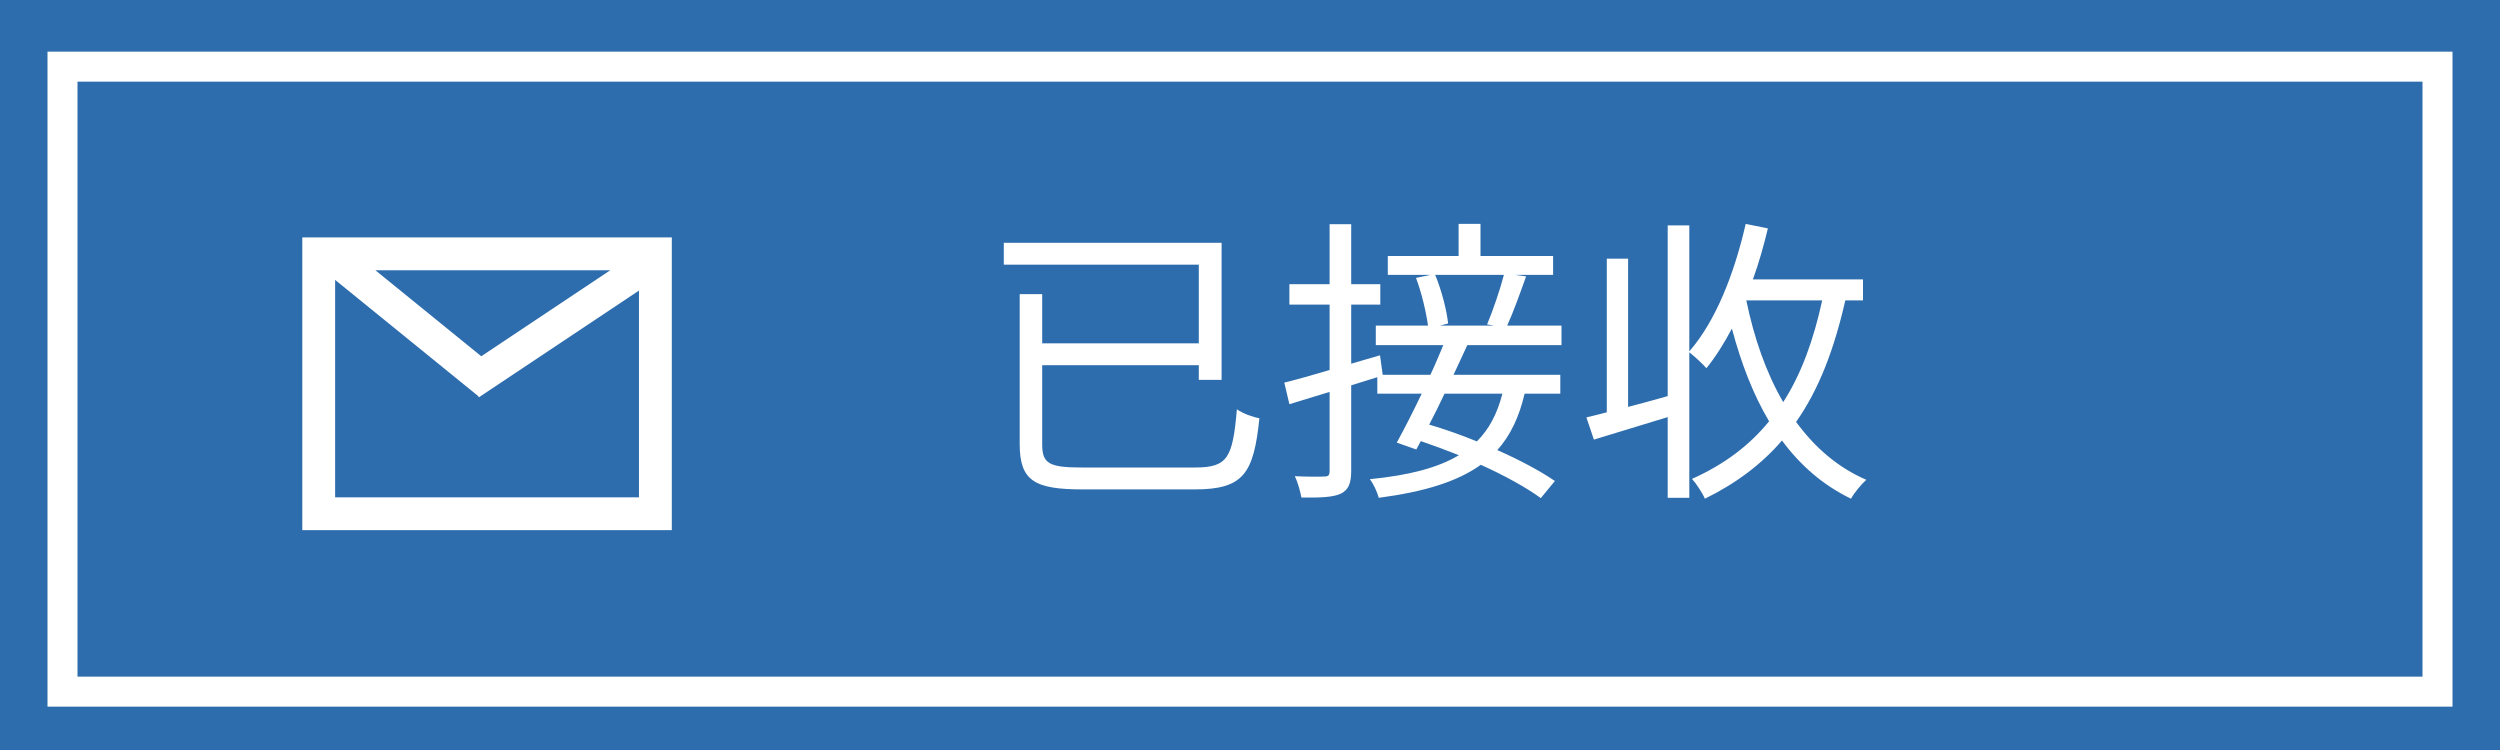 <svg width="100" height="30" viewBox="0 0 100 30" fill="none" xmlns="http://www.w3.org/2000/svg">
<rect x="0" y="0" width="100" height="30" fill="#333333" stroke="none"/>
<g clip-path="url(#clip0_412_7)">
<path d="M100 0H0.001V30H100V0Z" fill="#2E6DAD"/>
<path d="M97.5 2.666H2.5V27.666H97.5V2.666Z" fill="#2E6DAD"/>
<path d="M97.5 2.666H2.5V27.666H97.5V2.666Z" stroke="white" stroke-width="1.2"/>
<path d="M25.56 9.497H13.405H12.092V10.81V19.893V21.206H13.405H25.56H26.872V19.893V10.81V9.497H25.56ZM24.411 10.81L19.25 14.25L15.014 10.81H24.411ZM25.559 19.893H13.405V11.196L19.121 15.837L19.157 15.891L25.559 11.622V19.893Z" fill="white"/>
<path d="M43.248 18.7C41.952 18.7 41.688 18.532 41.688 17.776V14.608H47.952V15.196H48.864V9.712H40.152V10.588H47.952V13.732H41.688V11.764H40.788V17.764C40.788 19.24 41.388 19.576 43.308 19.576H47.796C49.752 19.576 50.148 18.928 50.376 16.732C50.112 16.684 49.716 16.54 49.476 16.372C49.308 18.304 49.116 18.7 47.808 18.7H43.248ZM60.156 10.996C60 11.596 59.712 12.436 59.484 12.976L59.76 13.024H57.6L57.924 12.94C57.876 12.448 57.672 11.632 57.408 10.996H60.156ZM60.096 15.748C59.892 16.54 59.568 17.164 59.076 17.656C58.428 17.392 57.78 17.164 57.168 16.984C57.372 16.6 57.576 16.18 57.78 15.748H60.096ZM62.46 13.804V13.024H60.288C60.528 12.496 60.804 11.728 61.044 11.056L60.612 10.996H62.124V10.24H59.22V8.956H58.344V10.24H55.512V10.996H57.216L56.64 11.116C56.868 11.716 57.048 12.496 57.12 13.024H55.032V13.804H57.732C57.576 14.176 57.408 14.584 57.216 14.992H55.308L55.2 14.212L54.048 14.548V12.184H55.212V11.368H54.048V8.968H53.184V11.368H51.576V12.184H53.184V14.8C52.5 15.004 51.864 15.184 51.372 15.304L51.576 16.168L53.184 15.676V18.832C53.184 19.012 53.136 19.06 52.98 19.06C52.824 19.072 52.332 19.072 51.792 19.048C51.912 19.288 52.02 19.684 52.056 19.9C52.848 19.912 53.328 19.888 53.64 19.744C53.94 19.588 54.048 19.336 54.048 18.832V15.412L55.092 15.088V15.748H56.868C56.52 16.48 56.16 17.176 55.872 17.704L56.652 17.98L56.832 17.644C57.324 17.812 57.84 18.004 58.356 18.208C57.516 18.712 56.364 19.012 54.792 19.168C54.936 19.348 55.08 19.66 55.152 19.912C56.976 19.672 58.296 19.264 59.232 18.592C60.192 19.024 61.056 19.504 61.632 19.924L62.196 19.24C61.62 18.844 60.792 18.4 59.892 18.004C60.42 17.416 60.768 16.672 60.984 15.748H62.412V14.992H58.14C58.332 14.584 58.524 14.176 58.692 13.804H62.46ZM72.888 12.016C72.54 13.612 72.048 14.968 71.328 16.084C70.644 14.908 70.164 13.528 69.852 12.016H72.888ZM74.52 12.016V11.176H70.116C70.356 10.516 70.548 9.832 70.716 9.136L69.828 8.956C69.372 10.948 68.628 12.844 67.572 14.056V9.016H66.708V15.844C66.168 16 65.628 16.144 65.124 16.276V10.348H64.272V16.492C63.972 16.576 63.696 16.636 63.456 16.696L63.756 17.584C64.596 17.332 65.652 17.008 66.708 16.684V19.912H67.572V14.092C67.788 14.26 68.112 14.56 68.256 14.728C68.628 14.272 68.964 13.732 69.276 13.144C69.648 14.536 70.128 15.784 70.764 16.852C69.972 17.824 68.964 18.58 67.68 19.156C67.848 19.336 68.112 19.744 68.196 19.948C69.444 19.336 70.464 18.568 71.28 17.62C72.012 18.616 72.924 19.408 74.04 19.948C74.172 19.708 74.46 19.36 74.652 19.192C73.512 18.7 72.588 17.896 71.844 16.876C72.756 15.58 73.368 13.972 73.812 12.016H74.52Z" fill="white"/>
</g>
<defs>
<clipPath id="clip0_412_7">
<rect width="100" height="30" fill="white"/>
</clipPath>
</defs>
</svg>
